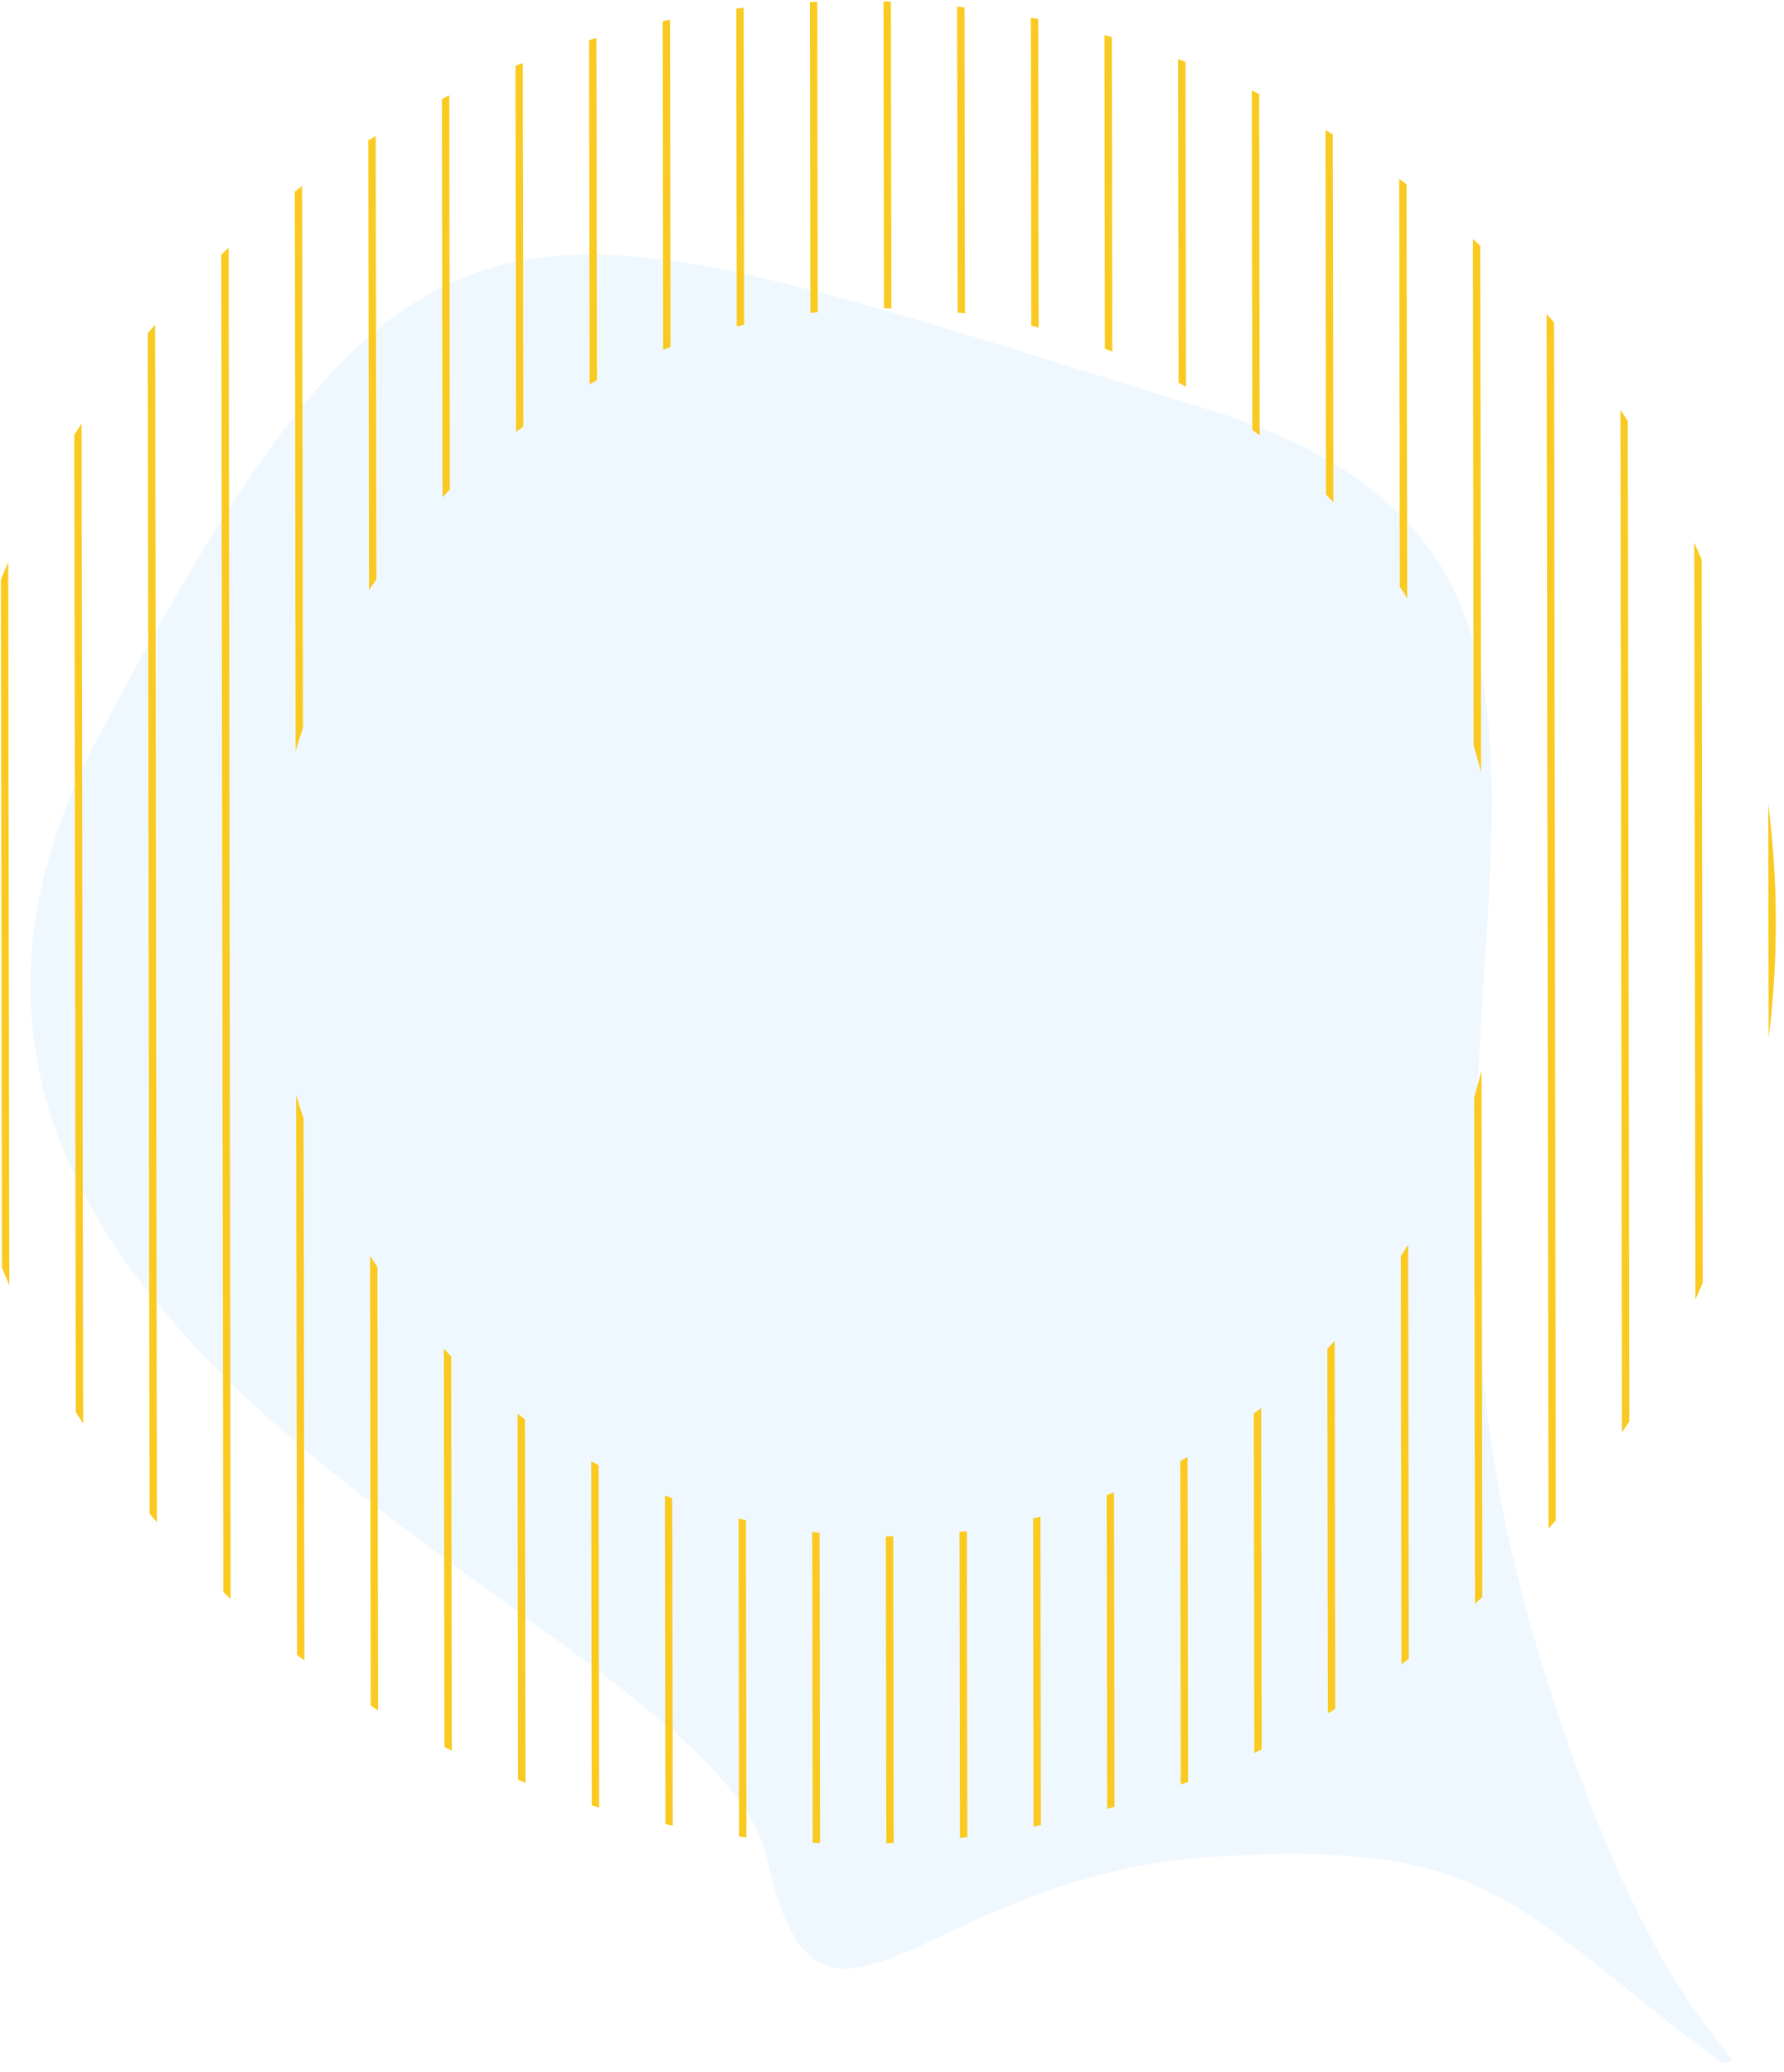 <svg width="186" height="216" viewBox="0 0 186 216" fill="none" xmlns="http://www.w3.org/2000/svg">
<path d="M125.945 193.59C155.942 191.545 157.953 199.042 179.478 215.009C184.145 215.002 172.516 213.278 159.91 170.539C140.158 103.569 179.24 59.009 125.715 42.591C53.262 20.366 44.169 12.715 10.267 76.767C-23.636 140.819 74.407 168.669 79.945 193.661C85.483 218.652 95.948 195.636 125.945 193.59Z" fill="#5BBAFF" fill-opacity="0.09"/>
<path d="M0.972 133.987C0.709 133.373 0.452 132.757 0.201 132.136L0.092 60.428C0.34 59.807 0.595 59.19 0.857 58.575L0.972 133.987Z" fill="#FACA21"/>
<path d="M8.67 148.405C8.411 148.005 8.154 147.604 7.901 147.2L7.745 45.341C7.997 44.937 8.253 44.534 8.511 44.134L8.67 148.405Z" fill="#FACA21"/>
<path d="M15.593 157.777C15.848 158.081 16.104 158.383 16.362 158.684L16.171 33.831C15.914 34.133 15.659 34.436 15.405 34.741L15.593 157.777Z" fill="#FACA21"/>
<path d="M24.051 166.67C23.793 166.432 23.537 166.192 23.282 165.951L23.069 26.544C23.323 26.302 23.579 26.061 23.836 25.822L24.051 166.67Z" fill="#FACA21"/>
<path d="M30.968 172.498C31.223 172.693 31.48 172.887 31.737 173.08L31.651 116.593C31.378 115.783 31.12 114.966 30.879 114.142L30.968 172.498Z" fill="#FACA21"/>
<path d="M30.825 78.329C31.063 77.504 31.318 76.686 31.588 75.875L31.502 19.389C31.245 19.582 30.99 19.777 30.735 19.973L30.825 78.329Z" fill="#FACA21"/>
<path d="M38.581 130.922L38.653 177.807C38.908 177.966 39.164 178.124 39.421 178.28L39.35 132.081C39.09 131.697 38.834 131.311 38.581 130.922Z" fill="#FACA21"/>
<path d="M39.241 60.365C38.982 60.749 38.726 61.136 38.475 61.525L38.404 14.64C38.658 14.481 38.914 14.322 39.17 14.165L39.241 60.365Z" fill="#FACA21"/>
<path d="M46.272 140.593L46.336 182.106C46.591 182.234 46.847 182.36 47.104 182.486L47.041 141.376C46.783 141.117 46.526 140.856 46.272 140.593Z" fill="#FACA21"/>
<path d="M46.903 51.046C46.645 51.305 46.39 51.567 46.137 51.831L46.073 10.318C46.328 10.19 46.584 10.062 46.84 9.936L46.903 51.046Z" fill="#FACA21"/>
<path d="M53.959 147.377L54.017 185.536C54.273 185.637 54.529 185.737 54.785 185.835L54.727 147.944C54.47 147.757 54.214 147.568 53.959 147.377Z" fill="#FACA21"/>
<path d="M54.569 44.454C54.312 44.642 54.057 44.832 53.803 45.024L53.744 6.865C54 6.763 54.255 6.663 54.512 6.563L54.569 44.454Z" fill="#FACA21"/>
<path d="M61.643 152.324L61.698 188.194C61.953 188.27 62.209 188.345 62.466 188.42L62.411 152.738C62.154 152.601 61.898 152.464 61.643 152.324Z" fill="#FACA21"/>
<path d="M62.239 39.637C61.982 39.774 61.726 39.913 61.471 40.053L61.417 4.184C61.672 4.106 61.928 4.03 62.184 3.955L62.239 39.637Z" fill="#FACA21"/>
<path d="M69.325 155.886L69.377 190.144C69.632 190.198 69.888 190.251 70.145 190.303L70.093 156.176C69.836 156.081 69.58 155.984 69.325 155.886Z" fill="#FACA21"/>
<path d="M69.909 36.176C69.653 36.272 69.397 36.369 69.142 36.468L69.09 2.209C69.346 2.155 69.601 2.101 69.857 2.049L69.909 36.176Z" fill="#FACA21"/>
<path d="M77.005 158.297L77.055 191.434C77.311 191.466 77.567 191.497 77.823 191.528L77.773 158.48C77.516 158.421 77.26 158.36 77.005 158.297Z" fill="#FACA21"/>
<path d="M77.582 33.848C77.326 33.908 77.07 33.97 76.815 34.033L76.764 0.896C77.02 0.863 77.276 0.831 77.532 0.8L77.582 33.848Z" fill="#FACA21"/>
<path d="M84.683 159.69L84.733 192.093C84.988 192.105 85.244 192.115 85.5 192.125L85.451 159.777C85.195 159.75 84.939 159.721 84.683 159.69Z" fill="#FACA21"/>
<path d="M85.257 32.528C85 32.556 84.745 32.585 84.489 32.617L84.44 0.214C84.695 0.202 84.951 0.19 85.207 0.18L85.257 32.528Z" fill="#FACA21"/>
<path d="M92.36 160.142L92.409 192.142C92.665 192.133 92.921 192.124 93.177 192.113L93.128 160.137C92.894 160.14 92.659 160.141 92.424 160.142C92.403 160.142 92.381 160.142 92.36 160.142Z" fill="#FACA21"/>
<path d="M92.932 32.144C92.698 32.142 92.463 32.141 92.229 32.142C92.207 32.142 92.186 32.142 92.165 32.142L92.116 0.142C92.194 0.144 92.272 0.147 92.35 0.149C92.528 0.155 92.706 0.161 92.884 0.168L92.932 32.144Z" fill="#FACA21"/>
<path d="M100.036 159.682L100.085 191.582C100.341 191.553 100.597 191.524 100.852 191.493L100.803 159.585C100.548 159.619 100.292 159.651 100.036 159.682Z" fill="#FACA21"/>
<path d="M100.61 32.672C100.354 32.639 100.098 32.608 99.842 32.578L99.793 0.678C100.049 0.706 100.305 0.735 100.561 0.765L100.61 32.672Z" fill="#FACA21"/>
<path d="M107.71 158.281L107.759 190.398C108.015 190.348 108.271 190.296 108.526 190.244L108.477 158.087C108.222 158.153 107.966 158.218 107.71 158.281Z" fill="#FACA21"/>
<path d="M108.288 34.147C108.033 34.082 107.777 34.018 107.52 33.955L107.471 1.839C107.728 1.888 107.984 1.939 108.239 1.99L108.288 34.147Z" fill="#FACA21"/>
<path d="M115.383 155.865L115.433 188.559C115.689 188.486 115.945 188.412 116.2 188.338L116.15 155.563C115.895 155.665 115.639 155.766 115.383 155.865Z" fill="#FACA21"/>
<path d="M115.968 36.648C115.713 36.547 115.457 36.447 115.2 36.349L115.15 3.654C115.407 3.726 115.663 3.799 115.918 3.873L115.968 36.648Z" fill="#FACA21"/>
<path d="M123.054 152.3L123.105 186.024C123.361 185.927 123.617 185.829 123.872 185.73L123.821 151.873C123.566 152.017 123.31 152.159 123.054 152.3Z" fill="#FACA21"/>
<path d="M123.65 40.315C123.395 40.171 123.139 40.029 122.882 39.89L122.831 6.166C123.087 6.262 123.343 6.359 123.599 6.458L123.65 40.315Z" fill="#FACA21"/>
<path d="M130.722 147.355L130.776 182.731C131.033 182.607 131.288 182.483 131.544 182.357L131.489 146.771C131.235 146.968 130.98 147.162 130.722 147.355Z" fill="#FACA21"/>
<path d="M131.334 45.393C131.08 45.197 130.824 45.003 130.566 44.811L130.512 9.435C130.769 9.558 131.025 9.682 131.28 9.807L131.334 45.393Z" fill="#FACA21"/>
<path d="M138.388 140.585L138.446 178.593C138.703 178.439 138.959 178.284 139.213 178.128L139.155 139.777C138.902 140.049 138.646 140.318 138.388 140.585Z" fill="#FACA21"/>
<path d="M139.021 52.363C138.767 52.093 138.511 51.824 138.253 51.558L138.195 13.55C138.451 13.703 138.708 13.858 138.963 14.013L139.021 52.363Z" fill="#FACA21"/>
<path d="M146.05 130.955L146.115 173.476C146.372 173.287 146.627 173.096 146.882 172.904L146.816 129.746C146.565 130.152 146.31 130.555 146.05 130.955Z" fill="#FACA21"/>
<path d="M146.713 62.371C146.461 61.966 146.204 61.564 145.944 61.165L145.879 18.643C146.136 18.832 146.392 19.022 146.647 19.213L146.713 62.371Z" fill="#FACA21"/>
<path d="M153.701 114.387L153.782 167.177C154.039 166.943 154.294 166.708 154.548 166.471L154.465 111.583C154.231 112.526 153.976 113.461 153.701 114.387Z" fill="#FACA21"/>
<path d="M154.417 80.511C154.181 79.568 153.923 78.634 153.645 77.709L153.565 24.919C153.822 25.152 154.078 25.387 154.333 25.623L154.417 80.511Z" fill="#FACA21"/>
<path d="M162.212 158.462C161.959 158.759 161.703 159.055 161.446 159.35L161.253 32.723C161.511 33.017 161.767 33.312 162.022 33.608L162.212 158.462Z" fill="#FACA21"/>
<path d="M169.107 149.328C169.365 148.94 169.621 148.551 169.873 148.159L169.714 43.888C169.46 43.497 169.204 43.108 168.945 42.721L169.107 149.328Z" fill="#FACA21"/>
<path d="M177.527 133.718C177.278 134.304 177.023 134.888 176.762 135.469L176.642 56.557C176.904 57.137 177.161 57.72 177.412 58.306L177.527 133.718Z" fill="#FACA21"/>
<path d="M185.146 96C185.14 91.865 184.873 87.791 184.36 83.794L184.397 108.208C184.898 104.21 185.153 100.135 185.146 96Z" fill="#FACA21"/>
</svg>
